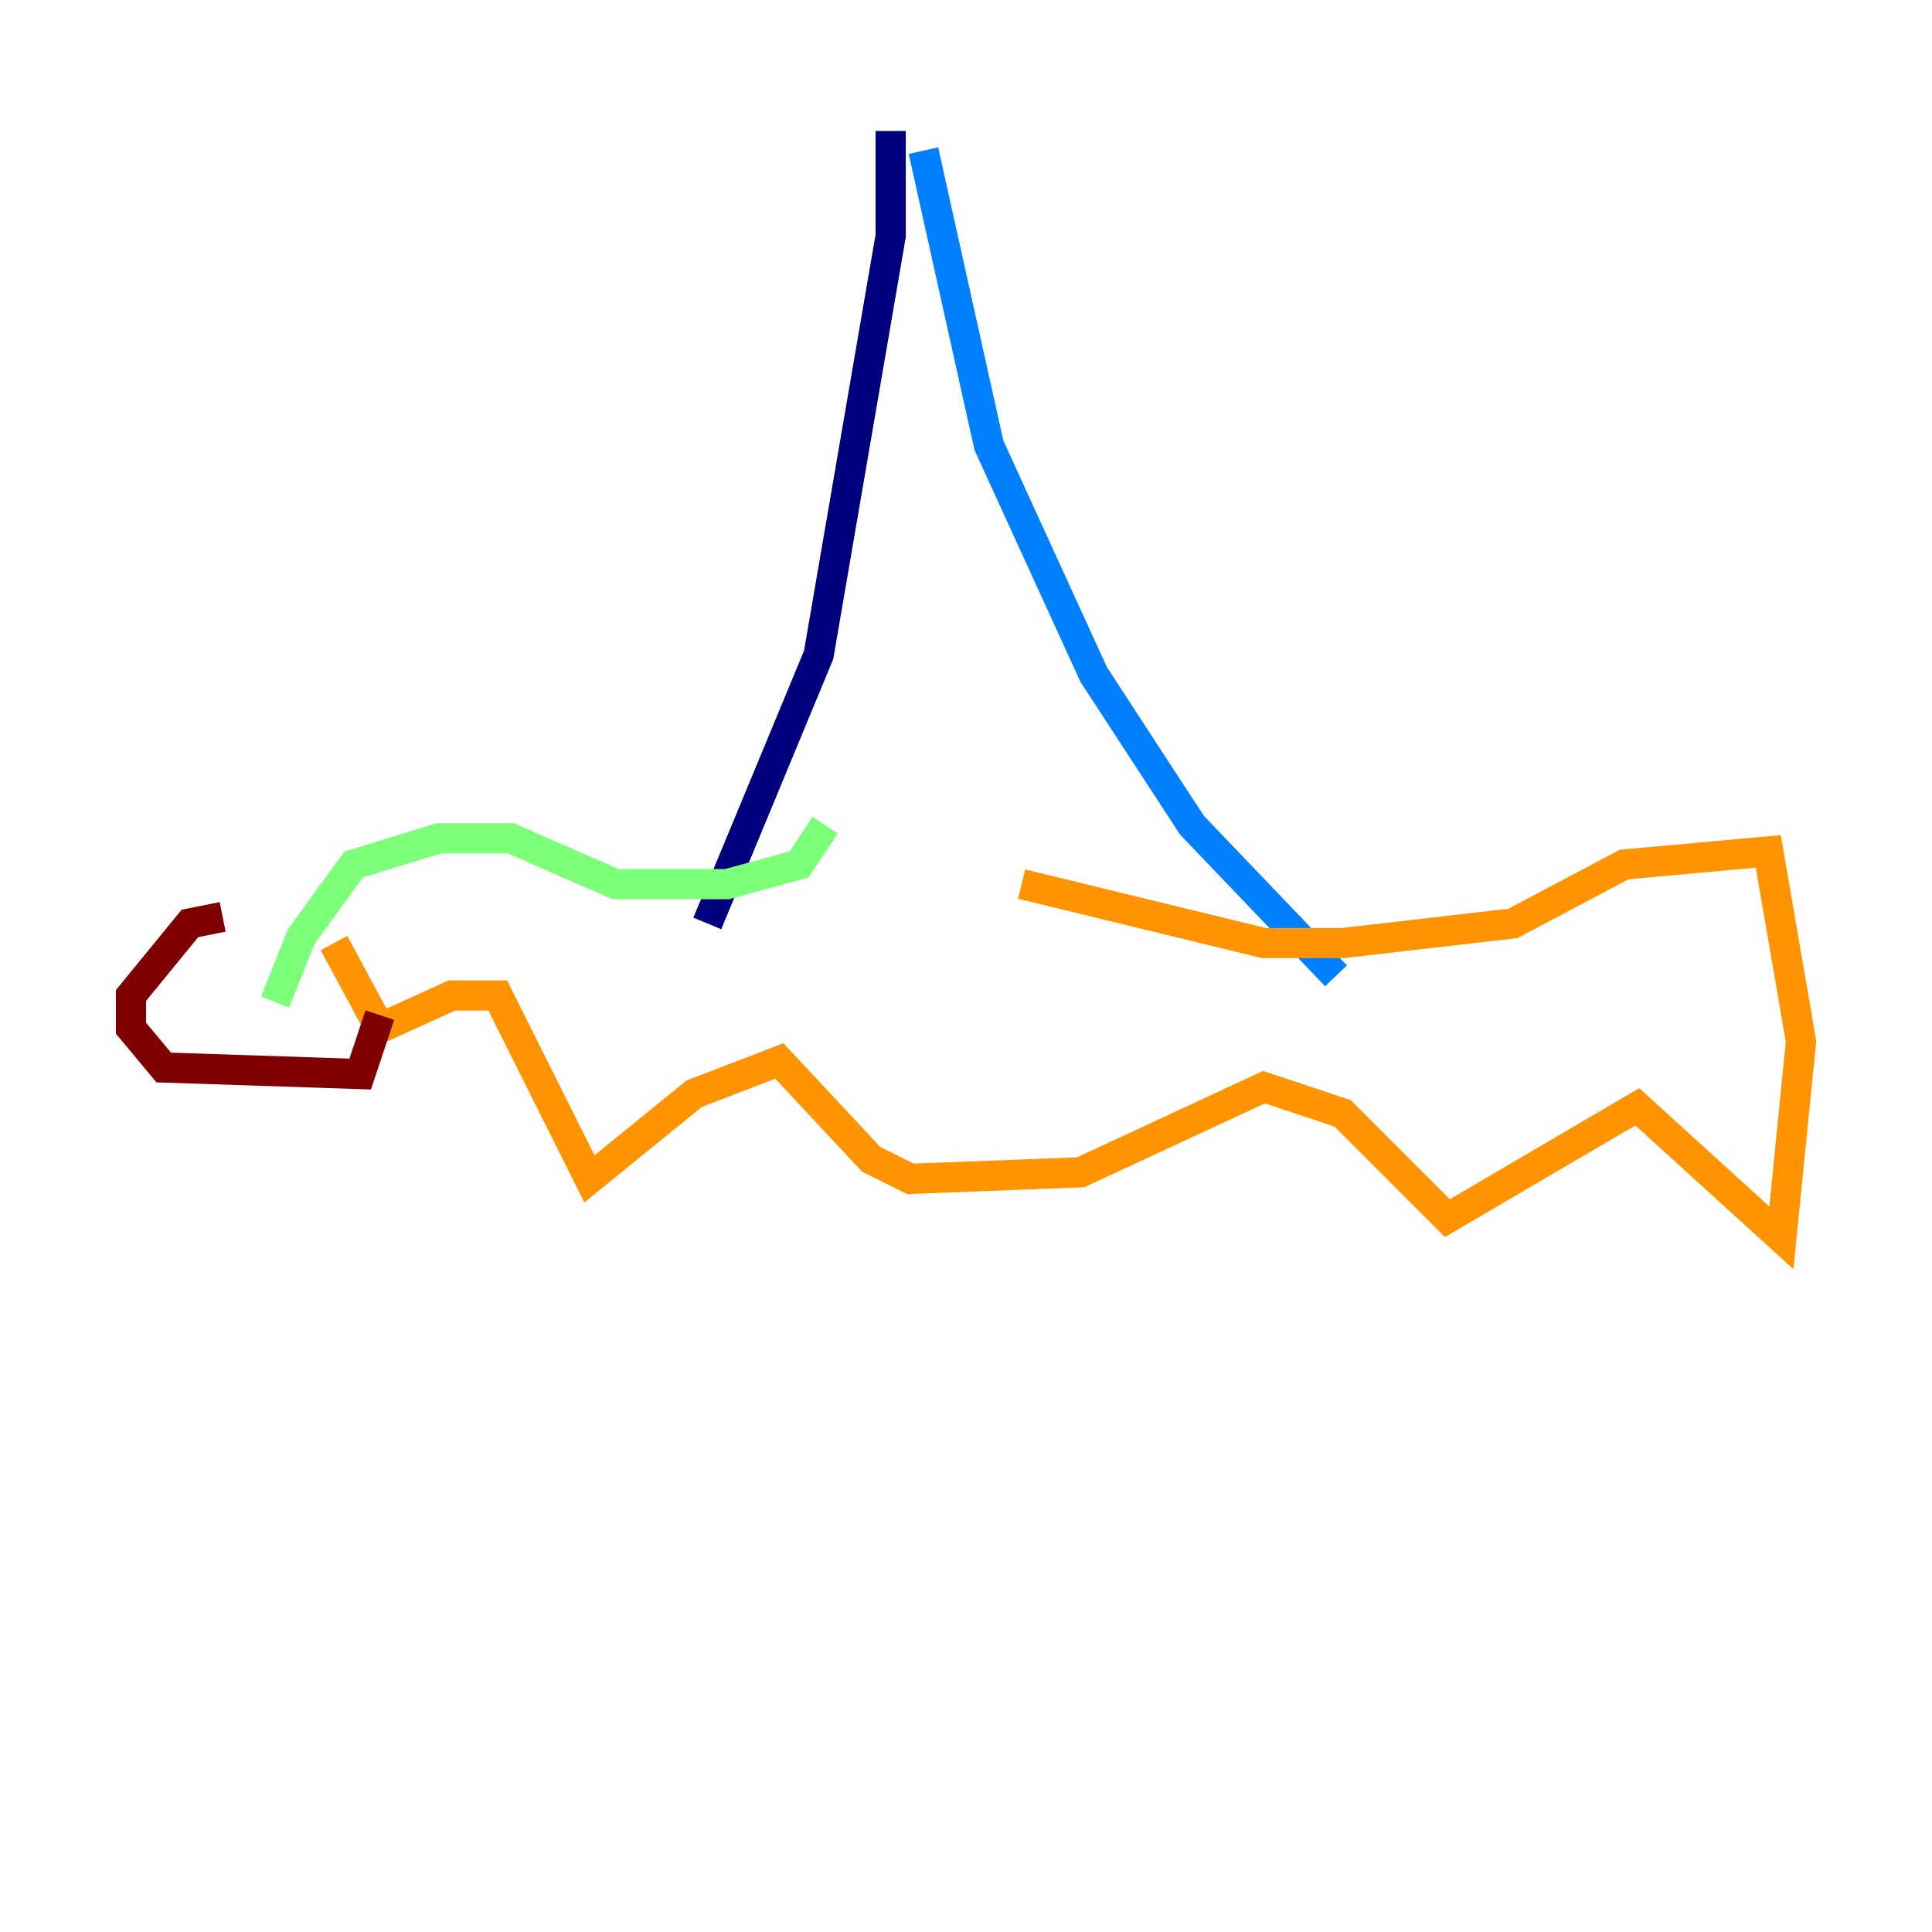 <?xml version="1.0" encoding="utf-8" ?>
<svg baseProfile="tiny" height="128" version="1.2" viewBox="0,0,128,128" width="128" xmlns="http://www.w3.org/2000/svg" xmlns:ev="http://www.w3.org/2001/xml-events" xmlns:xlink="http://www.w3.org/1999/xlink"><defs /><polyline fill="none" points="59.01,8.678 59.01,15.62 54.237,43.39 46.861,61.18" stroke="#00007f" stroke-width="2" /><polyline fill="none" points="61.18,9.98 65.519,29.505 72.461,44.691 78.969,54.671 88.515,64.651" stroke="#0080ff" stroke-width="2" /><polyline fill="none" points="54.671,54.671 52.936,57.275 48.163,58.576 40.786,58.576 33.844,55.539 29.071,55.539 23.43,57.275 19.959,62.047 18.224,66.386" stroke="#7cff79" stroke-width="2" /><polyline fill="none" points="67.688,58.576 83.742,62.481 88.949,62.481 100.231,61.18 107.607,57.275 117.153,56.407 119.322,68.99 118.02,82.007 108.475,73.329 95.891,80.705 88.949,73.763 83.742,72.027 71.593,77.668 60.312,78.102 57.709,76.8 51.634,70.291 45.993,72.461 39.051,78.102 32.976,65.953 29.939,65.953 25.166,68.122 22.129,62.481" stroke="#ff9400" stroke-width="2" /><polyline fill="none" points="14.752,60.746 12.583,61.18 8.678,65.953 8.678,68.122 10.848,70.725 23.864,71.159 25.166,67.254" stroke="#7f0000" stroke-width="2" /></svg>